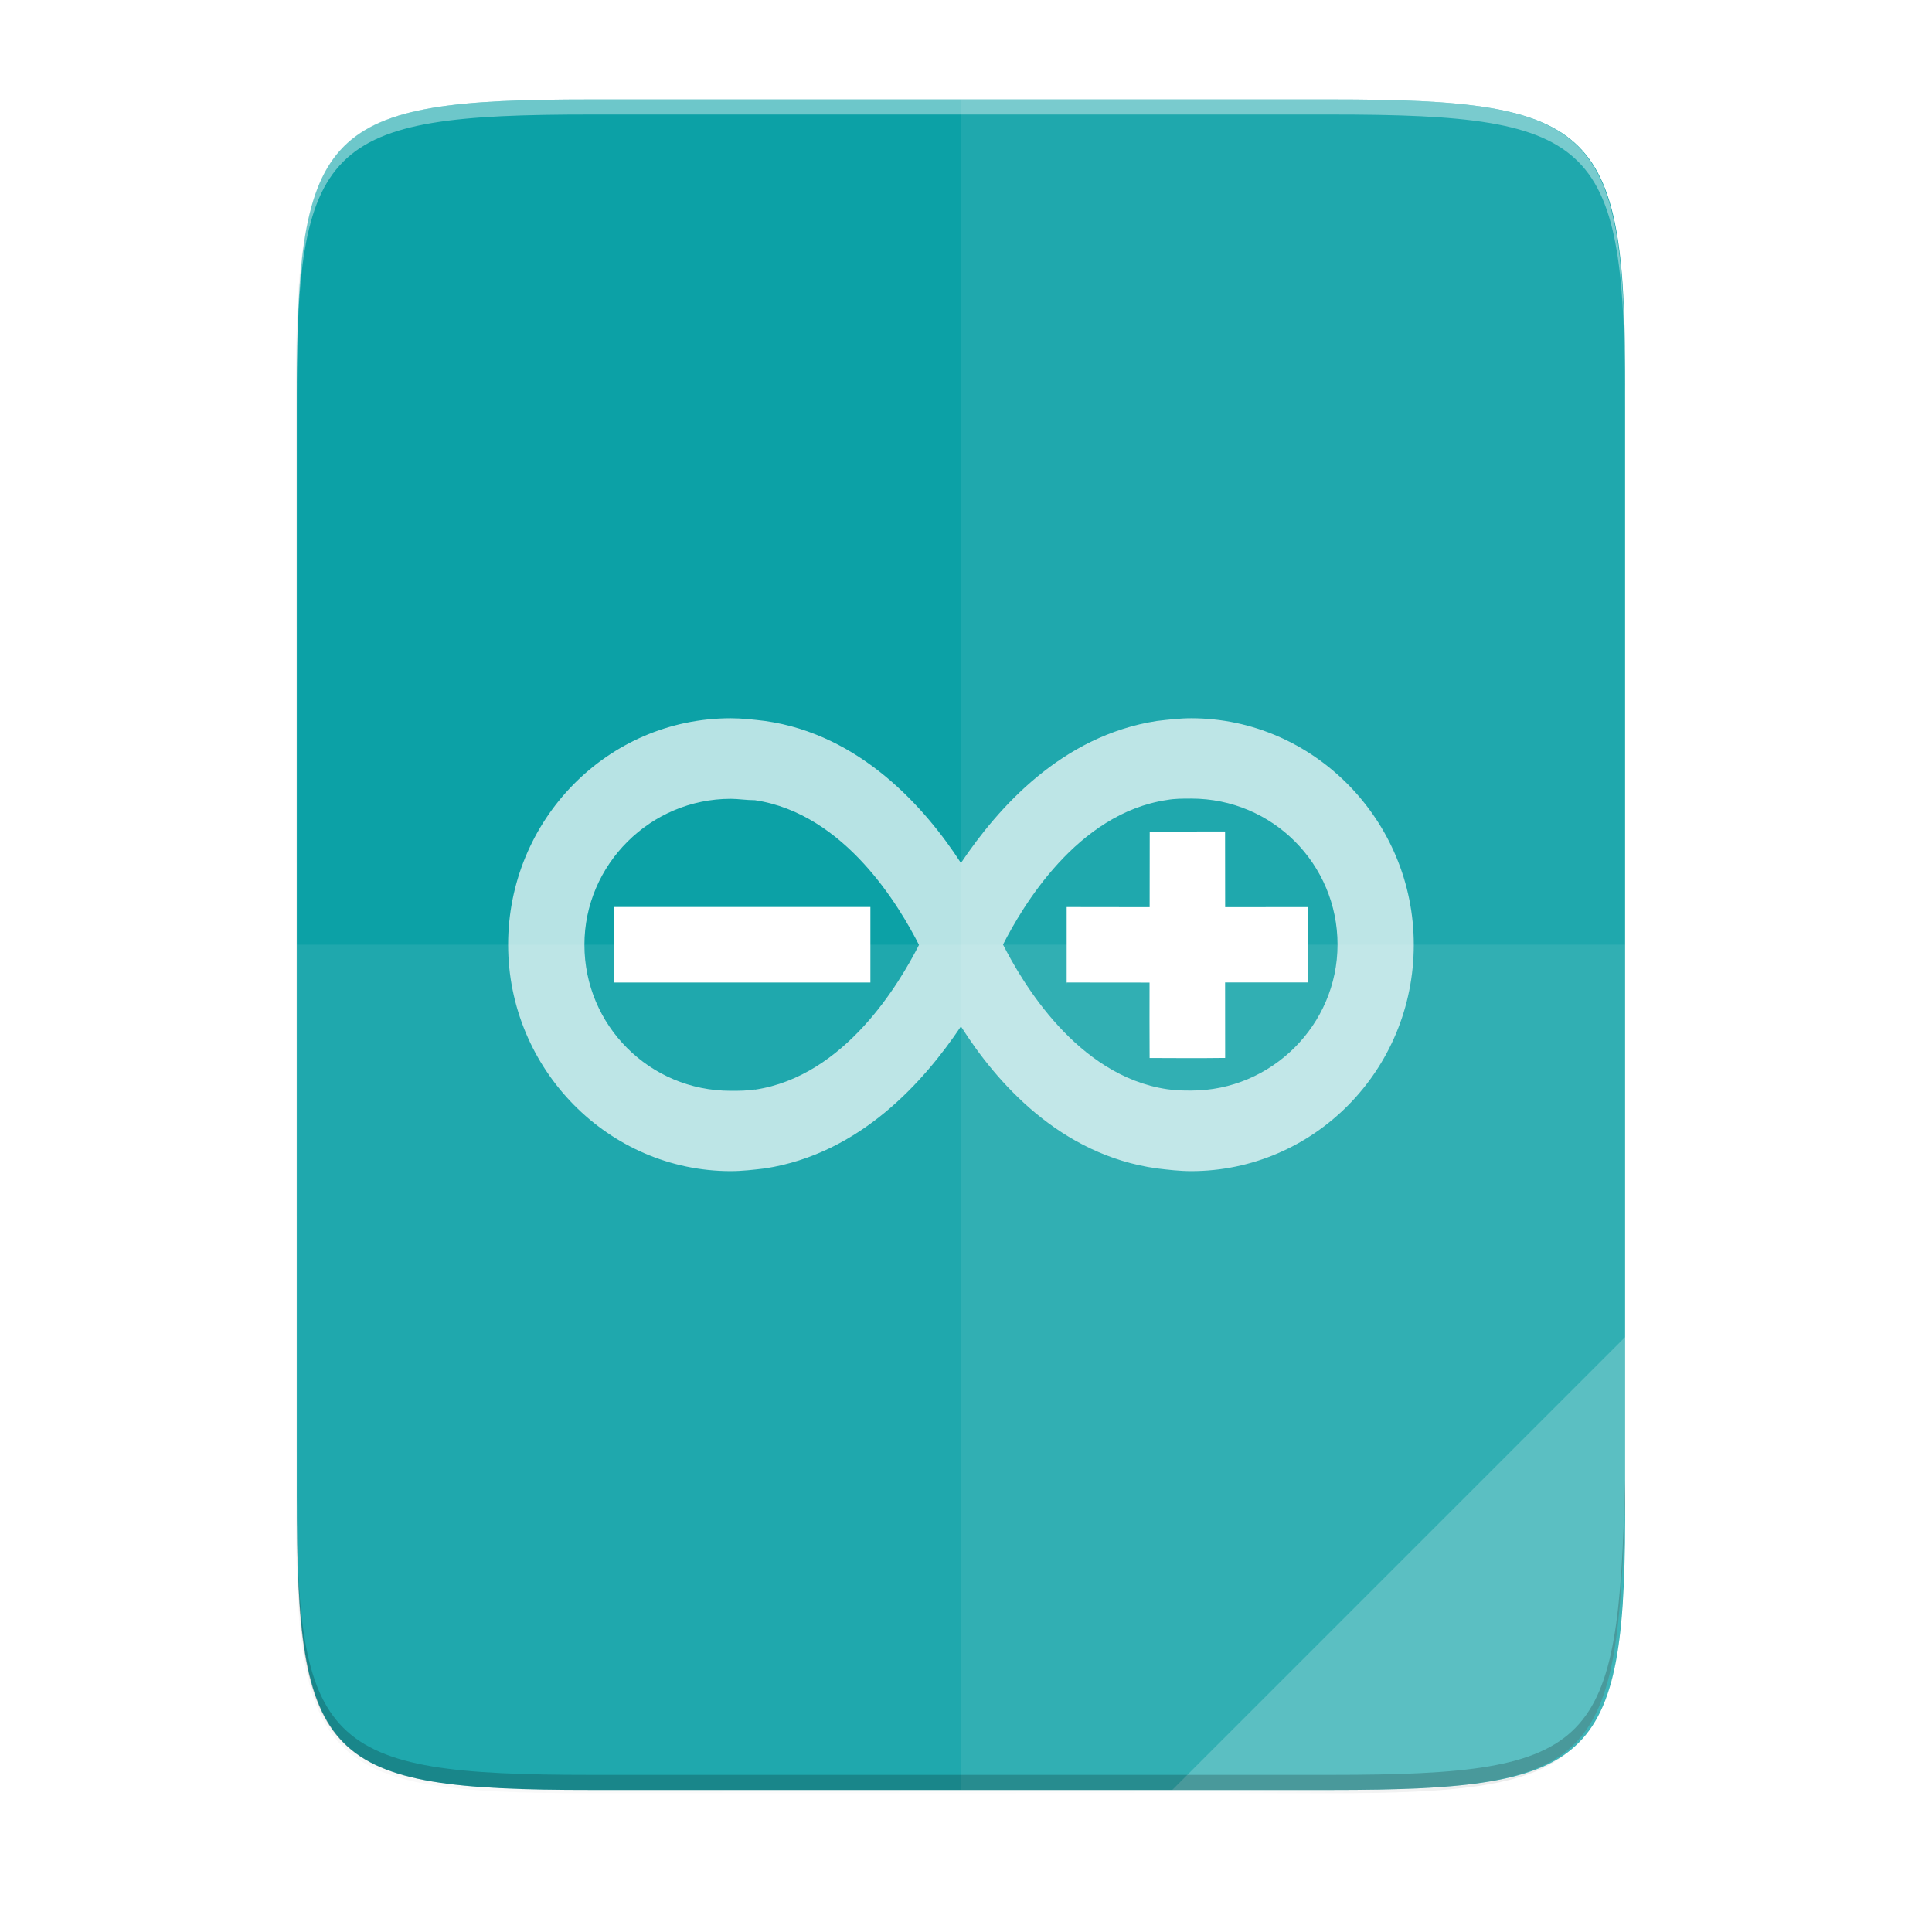 <svg height="256" viewBox="0 0 67.73 67.73" width="256" xmlns="http://www.w3.org/2000/svg" xmlns:xlink="http://www.w3.org/1999/xlink"><linearGradient id="a" gradientUnits="userSpaceOnUse" x1="88" x2="488" y1="88" y2="488"><stop offset="0" stop-opacity=".588"/><stop offset=".88" stop-opacity="0"/><stop offset="1"/></linearGradient><filter id="b" color-interpolation-filters="sRGB" height="1.088" width="1.106" x="-.053" y="-.044"><feGaussianBlur stdDeviation="8.48"/></filter><filter id="c" color-interpolation-filters="sRGB" height="1.022" width="1.026" x="-.013" y="-.011"><feGaussianBlur stdDeviation="2.12"/></filter><path d="m189.843 74c-70.593 0-78.189 7.251-77.843 77.987v146.013 146.013c-.346 70.736 7.25 77.987 77.843 77.987h196.314c70.593 0 76.007-7.274 77.843-77.987v-146.013-146.013c0-70.737-7.25-77.987-77.843-77.987z" filter="url(#c)" opacity=".1" transform="matrix(.132 0 0 .132 -4.409 -6.039)"/><path d="m189.843 74c-70.593 0-78.189 7.251-77.843 77.987v146.013 146.013c-.346 70.736 7.25 77.987 77.843 77.987h196.314c70.593 0 77.843-7.25 77.843-77.987v-146.013-146.013c0-70.737-7.25-77.987-77.843-77.987z" fill="url(#a)" filter="url(#b)" opacity=".3" transform="matrix(.132 0 0 .132 -4.409 -6.039)"/><path d="m46.672 3.486c9.338 0 10.343.959 10.298 10.317v19.315 19.315c.046 9.357-.959 10.317-10.298 10.317h-25.969c-9.338 0-10.298-.959-10.298-10.317v-19.315-19.315c0-9.357.959-10.317 10.298-10.317z" fill="#0ca1a6"/><g fill="#fff"><path d="m49.563 33.118c0-4.369-3.524-7.938-7.804-7.938-.4 0-.803.048-1.203.095-3.343.518-5.575 3.054-6.868 4.979-1.248-1.927-3.524-4.509-6.868-4.979-.4-.048-.803-.095-1.203-.095-4.324 0-7.804 3.569-7.804 7.938 0 4.369 3.524 7.938 7.804 7.938.4 0 .803-.048 1.203-.095 3.343-.518 5.575-3.054 6.868-4.979 1.248 1.972 3.48 4.509 6.868 4.979.4.048.803.095 1.203.095 4.28 0 7.804-3.521 7.804-7.938zm-23.099 5.074c-.267.048-.537.048-.848.048-2.854 0-5.128-2.302-5.128-5.118 0-2.819 2.318-5.118 5.128-5.118.267 0 .537.048.848.048 3.166.47 5.083 3.756 5.753 5.074-.67 1.314-2.588 4.604-5.753 5.074zm8.697-5.074c.67-1.314 2.588-4.604 5.753-5.074.267-.048.537-.048.848-.048 2.854 0 5.128 2.302 5.128 5.118 0 2.819-2.318 5.118-5.128 5.118-.267 0-.537 0-.848-.048-3.166-.47-5.083-3.756-5.753-5.074z" opacity=".7" stroke-width="3.175"/><path d="m21.524 31.797v2.647h8.989v-2.647z" stroke-width="2.816"/><path d="m37.394 31.799v2.709l.003-.065 2.903.003c-.004.742-.001 1.777.002 2.644.895.004 1.73.01 2.648-.002l-.002-2.647 2.908-0v-2.641l-2.906.003-.003-2.654-2.641.003-.003 2.651z" stroke-width="2.764"/><path d="m33.689 3.486v59.264h12.985c9.338 0 10.055-.962 10.298-10.316v-19.315-19.315c0-9.357-.959-10.316-10.298-10.316z" opacity=".08"/><path d="m10.406 33.118v19.315c-.046 9.357.959 10.316 10.298 10.316h25.969c9.338 0 10.055-.962 10.298-10.316v-19.315z" opacity=".08"/><path d="m41.097 62.749 15.874-15.874v5.949c-.014 8.994-1.006 9.926-10.1 9.926z" opacity=".204"/></g><path d="m10.406 51.904v.529c-.046 9.357.959 10.317 10.298 10.317h25.969c9.338 0 10.055-.962 10.298-10.317v-.529c-.243 9.354-.959 10.317-10.298 10.317h-25.969c-9.338 0-10.343-.959-10.298-10.317z" opacity=".2"/><path d="m20.704 3.486c-9.338 0-10.343.959-10.298 10.317v.529c-.046-9.357.959-10.317 10.298-10.317h25.969c9.338 0 10.298.959 10.298 10.317v-.529c0-9.357-.959-10.317-10.298-10.317z" fill="#fff" opacity=".4"/></svg>